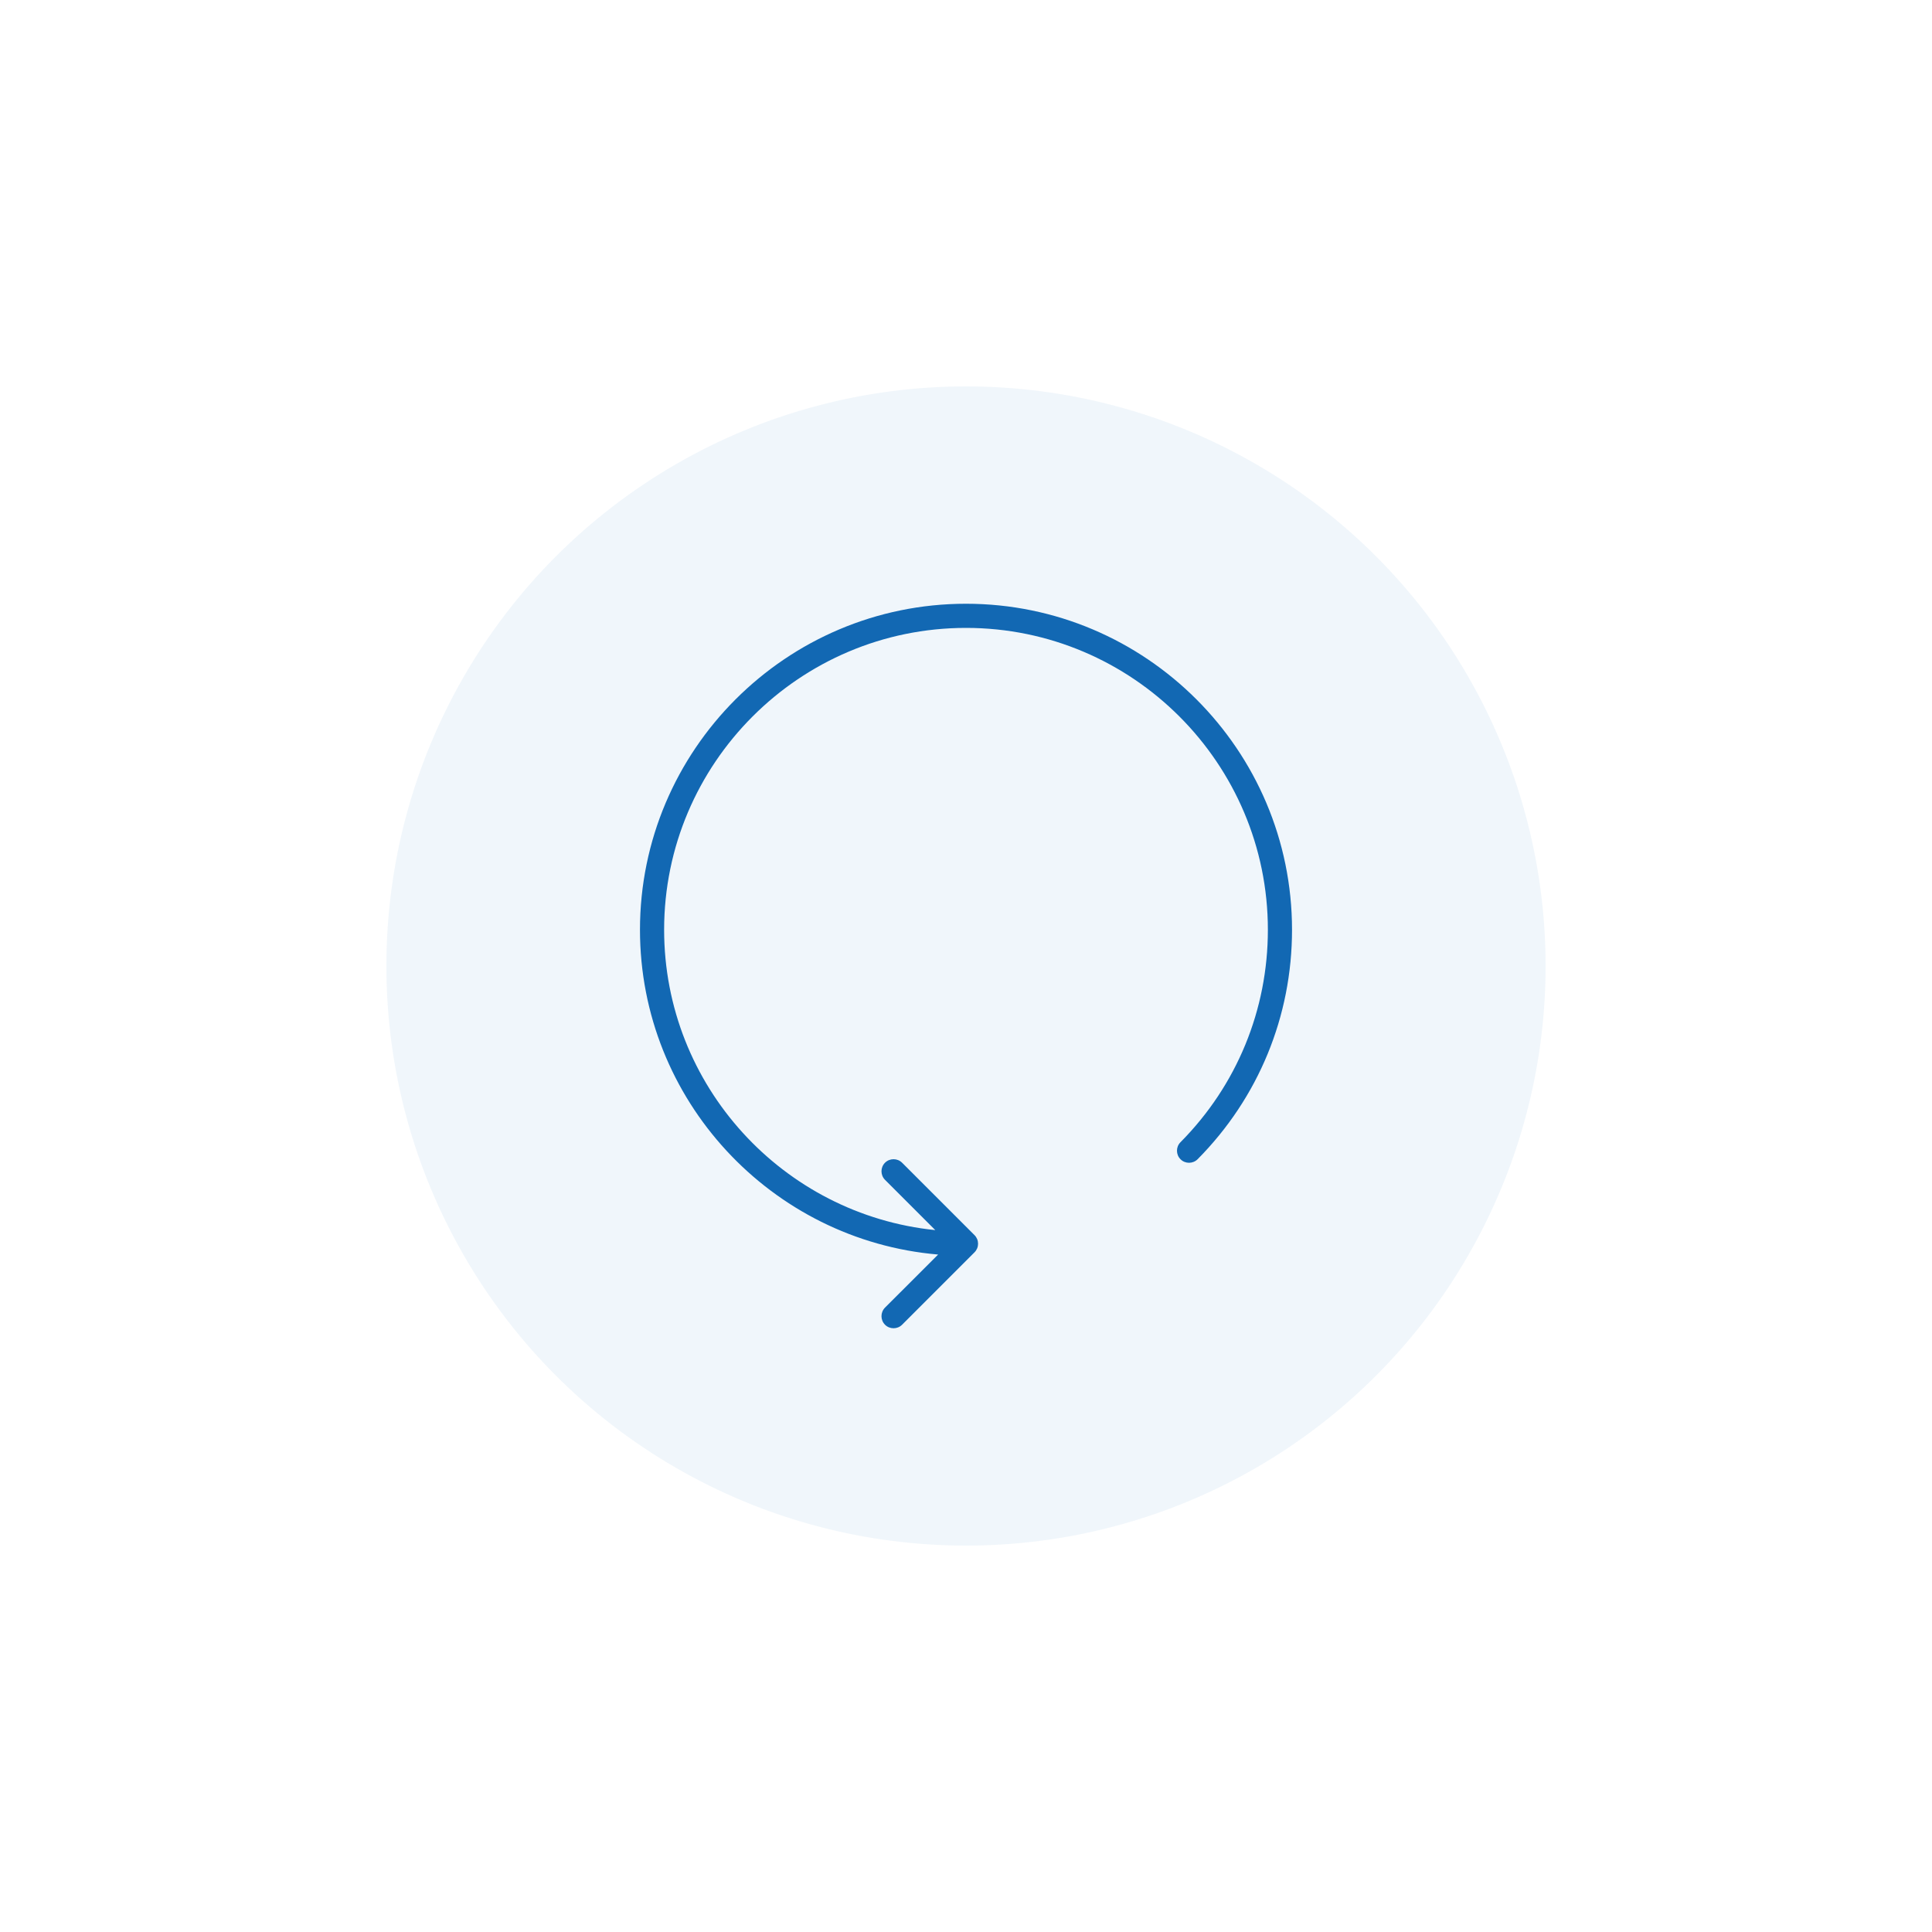 <?xml version="1.0" encoding="UTF-8"?>
<svg width="40px" height="40px" viewBox="0 0 40 40" version="1.1" xmlns="http://www.w3.org/2000/svg" xmlns:xlink="http://www.w3.org/1999/xlink">
    <title>ED3E5D94-E3C4-4ACF-A40A-953CE1303272</title>
    <g id="Lesson-Completion-&amp;-Notes---Jira" stroke="none" stroke-width="1" fill="none" fill-rule="evenodd">
        <g id="AFS-1401" transform="translate(-639, -531)">
            <g id="Uploaded-Record-1" transform="translate(351, 523)">
                <g id="Elements/Graphics/Style3/Close/Black" transform="translate(288, 8)">
                    <g id="Undo" transform="translate(8, 8)">
                        <circle id="Oval" fill-opacity="0.06" fill="#0073C1" cx="12" cy="12" r="12"></circle>
                        <path d="M12,4.5 C8.278,4.5 5.25,7.528 5.25,11.25 C5.25,14.777 7.97,17.68 11.423,17.974 L10.323,19.073 C10.226,19.171 10.226,19.329 10.323,19.427 C10.372,19.476 10.436,19.5 10.5,19.5 C10.564,19.5 10.628,19.476 10.677,19.427 L12.177,17.927 C12.2,17.904 12.218,17.876 12.231,17.846 C12.256,17.785 12.256,17.715 12.231,17.654 C12.218,17.624 12.2,17.596 12.177,17.573 L10.677,16.073 C10.579,15.976 10.421,15.976 10.323,16.073 C10.226,16.171 10.226,16.329 10.323,16.427 L11.364,17.468 C8.216,17.148 5.75,14.482 5.75,11.25 C5.75,7.804 8.554,5 12,5 C15.446,5 18.25,7.804 18.25,11.25 C18.25,12.908 17.608,14.47 16.441,15.648 C16.343,15.746 16.344,15.905 16.442,16.002 C16.54,16.099 16.698,16.098 16.796,16 C18.056,14.728 18.75,13.041 18.75,11.25 C18.75,7.528 15.722,4.5 12,4.5 Z" id="Path" fill="#1268B3" fill-rule="nonzero"></path>
                    </g>
                </g>
            </g>
        </g>
    </g>
</svg>
